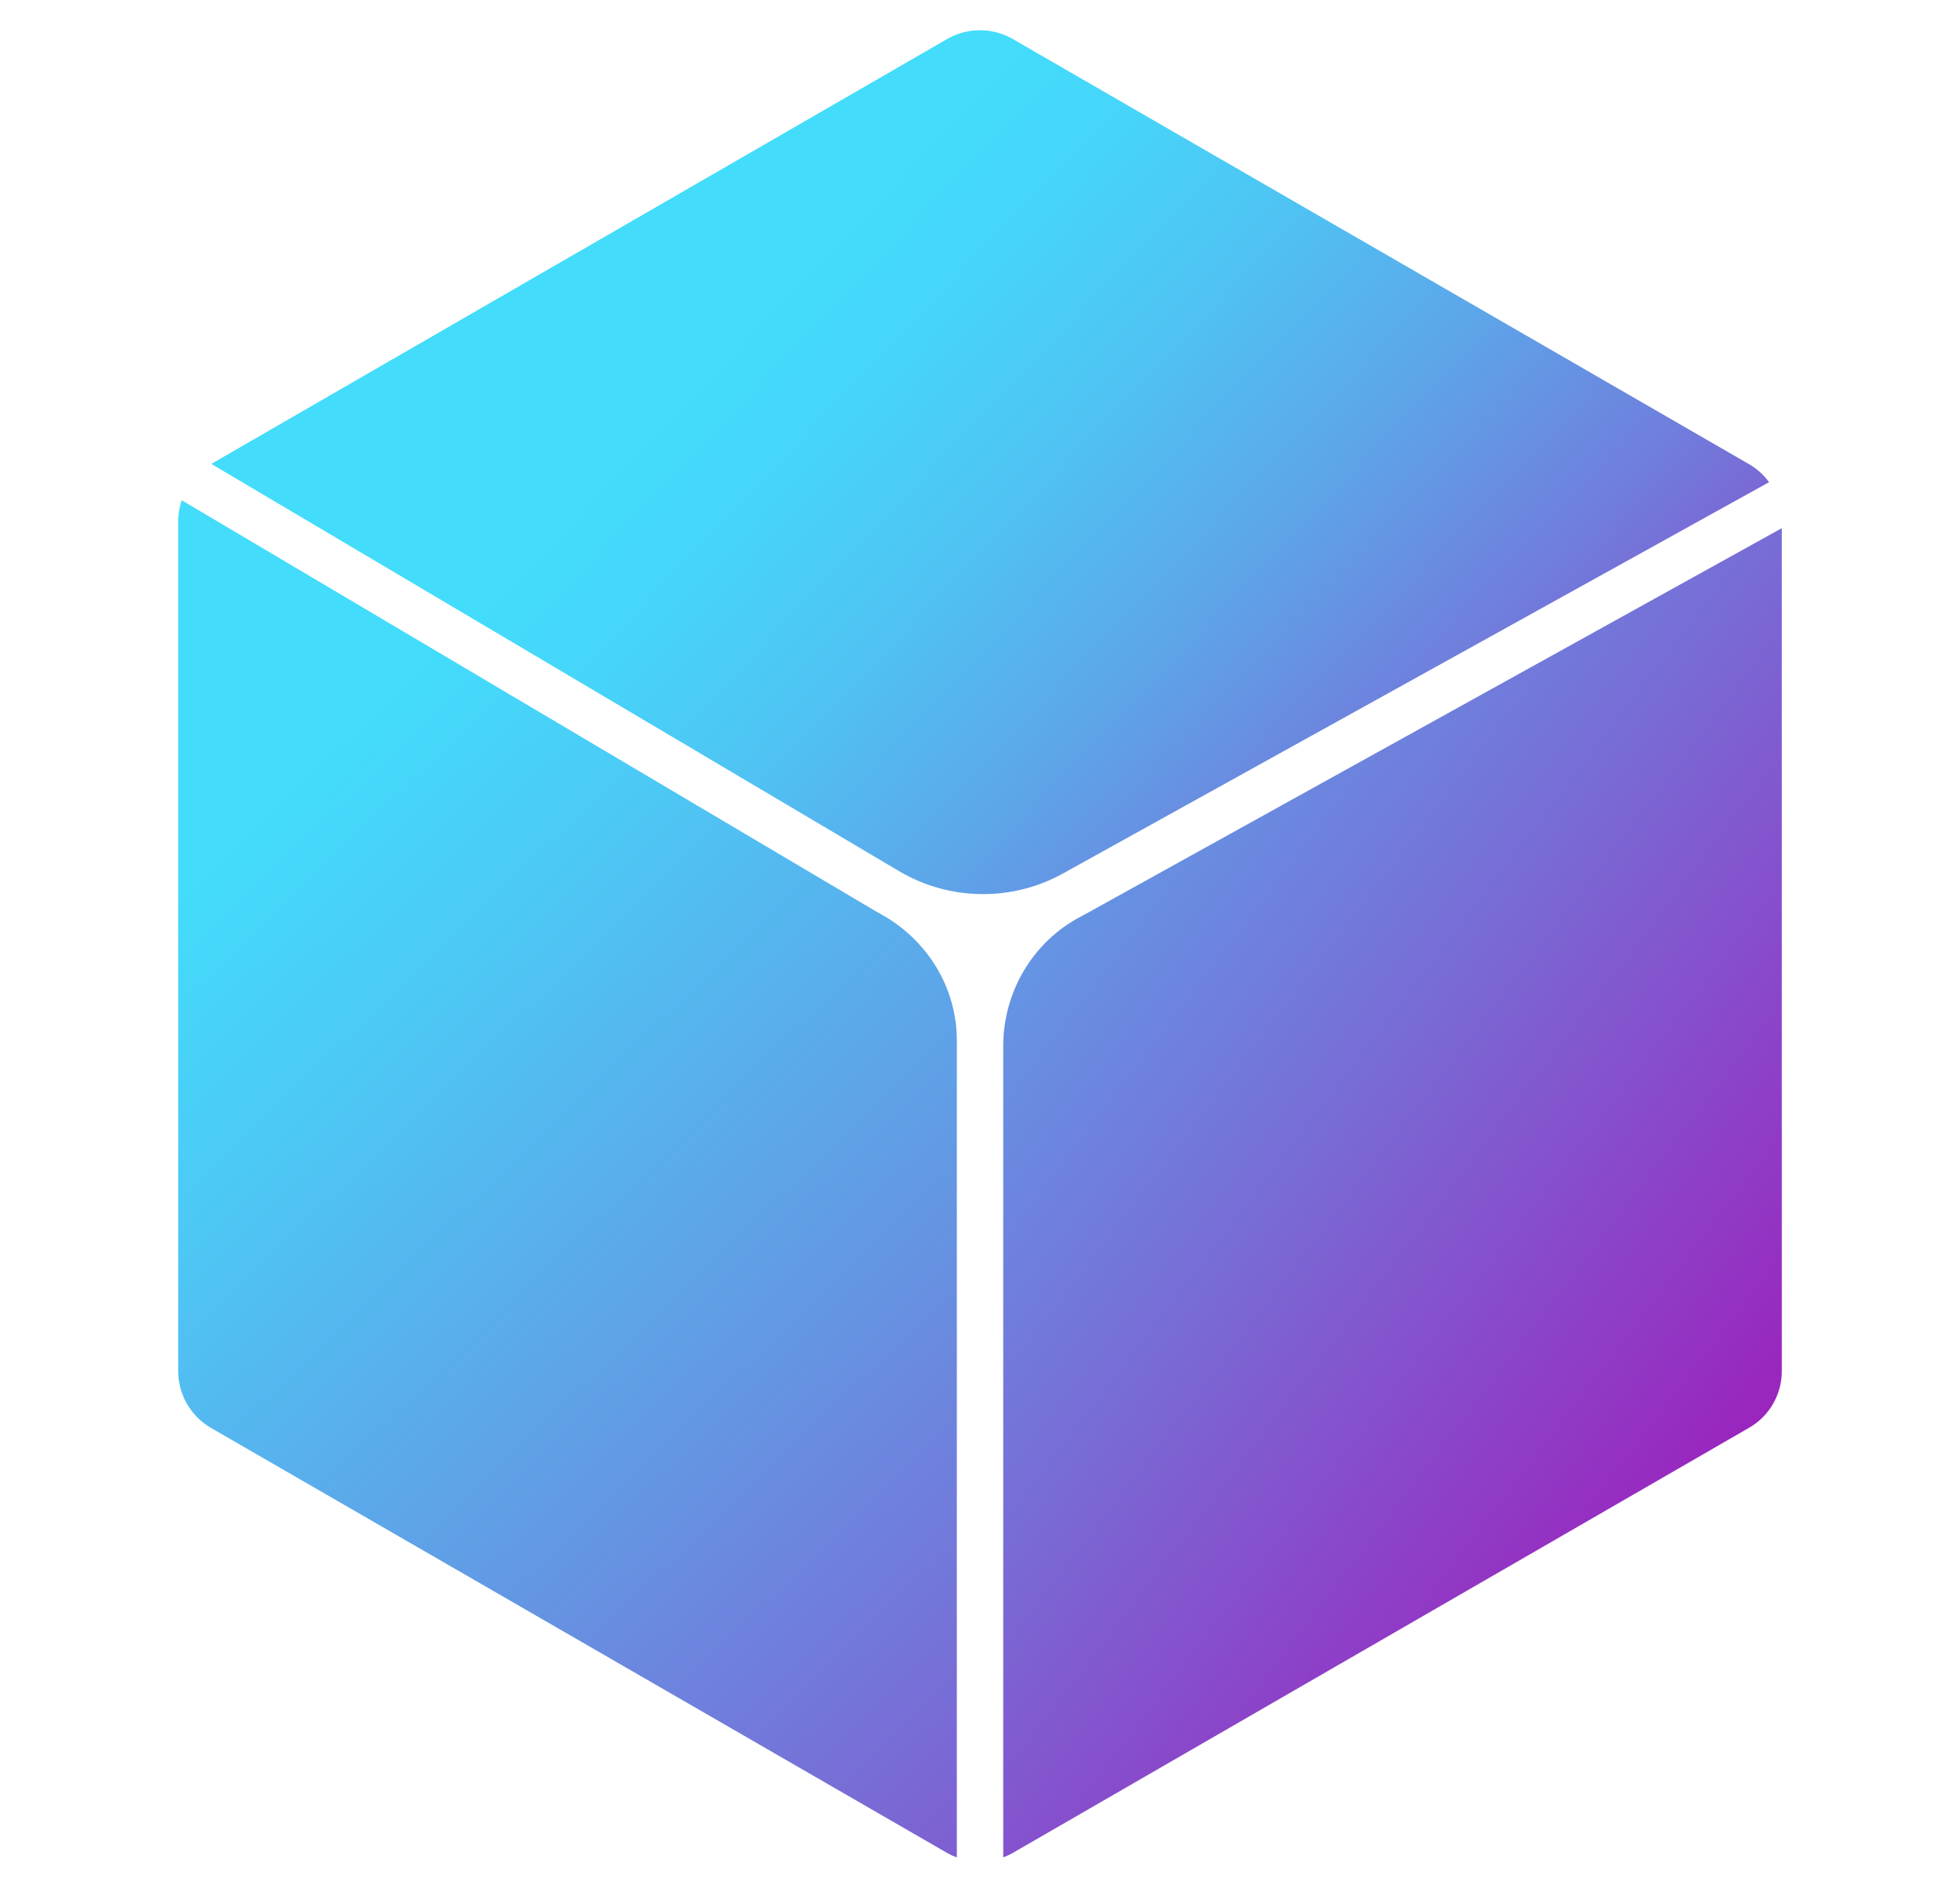 <?xml version="1.0" encoding="utf-8"?>
<!-- Generator: Adobe Illustrator 25.4.1, SVG Export Plug-In . SVG Version: 6.00 Build 0)  -->
<svg version="1.1" id="Layer_1" xmlns="http://www.w3.org/2000/svg" xmlns:xlink="http://www.w3.org/1999/xlink" x="0px" y="0px"
	 viewBox="0 0 330 316" style="enable-background:new 0 0 330 316;" xml:space="preserve">
<style type="text/css">
	.st0{fill:url(#SVGID_1_);}
	.st1{fill:url(#SVGID_00000162313339163871283270000011113775447108299919_);}
	.st2{fill:url(#SVGID_00000013914472125013081260000005717241016001829802_);}
</style>
<g>
	<linearGradient id="SVGID_1_" gradientUnits="userSpaceOnUse" x1="132.924" y1="47.333" x2="278.596" y2="186.059">
		<stop  offset="0" style="stop-color:#43DCFB"/>
		<stop  offset="0.108" style="stop-color:#46D5F9"/>
		<stop  offset="0.259" style="stop-color:#4FC3F3"/>
		<stop  offset="0.437" style="stop-color:#5DA5E9"/>
		<stop  offset="0.635" style="stop-color:#717BDB"/>
		<stop  offset="0.846" style="stop-color:#8A46C9"/>
		<stop  offset="1" style="stop-color:#9F1ABB"/>
	</linearGradient>
	<path class="st0" d="M151.4,146.68c8.43,4.99,18.98,5.14,27.55,0.39l118.9-65.89c-0.89-1.22-2.03-2.27-3.38-3.04L170.52,6.57
		c-3.42-1.97-7.63-1.97-11.05,0L35.58,78.1L151.4,146.68z"/>
	
		<linearGradient id="SVGID_00000022548335952506607030000013557892558215212981_" gradientUnits="userSpaceOnUse" x1="39.07" y1="141.601" x2="250.154" y2="361.421">
		<stop  offset="0" style="stop-color:#43DCFB"/>
		<stop  offset="0.134" style="stop-color:#4CC9F5"/>
		<stop  offset="0.405" style="stop-color:#6398E4"/>
		<stop  offset="0.787" style="stop-color:#8949CA"/>
		<stop  offset="1" style="stop-color:#9F1ABB"/>
	</linearGradient>
	<path style="fill:url(#SVGID_00000022548335952506607030000013557892558215212981_);" d="M148.34,153.92
		c-0.31-0.17-0.61-0.34-0.92-0.52L30.59,84.22C30.22,85.33,30,86.49,30,87.7v143.13c0,3.95,2.11,7.59,5.52,9.57l123.96,71.57
		c0.52,0.3,1.07,0.54,1.62,0.75V175.17C161.1,166.27,156.13,158.22,148.34,153.92z"/>
	
		<linearGradient id="SVGID_00000059270234420324547060000004531586945166307215_" gradientUnits="userSpaceOnUse" x1="82.732" y1="84.954" x2="302.251" y2="252.586">
		<stop  offset="0" style="stop-color:#43DCFB"/>
		<stop  offset="0.117" style="stop-color:#4ACEF6"/>
		<stop  offset="0.339" style="stop-color:#5CA7EA"/>
		<stop  offset="0.644" style="stop-color:#796AD5"/>
		<stop  offset="1" style="stop-color:#9F1ABB"/>
	</linearGradient>
	<path style="fill:url(#SVGID_00000059270234420324547060000004531586945166307215_);" d="M300,230.83V88.92L182.74,153.9
		c-0.25,0.14-0.5,0.27-0.75,0.4c-8.09,4.23-13.08,12.69-13.08,21.82v136.58c0.55-0.21,1.1-0.45,1.62-0.75l123.95-71.57
		C297.9,238.42,300,234.78,300,230.83z"/>
</g>
</svg>
